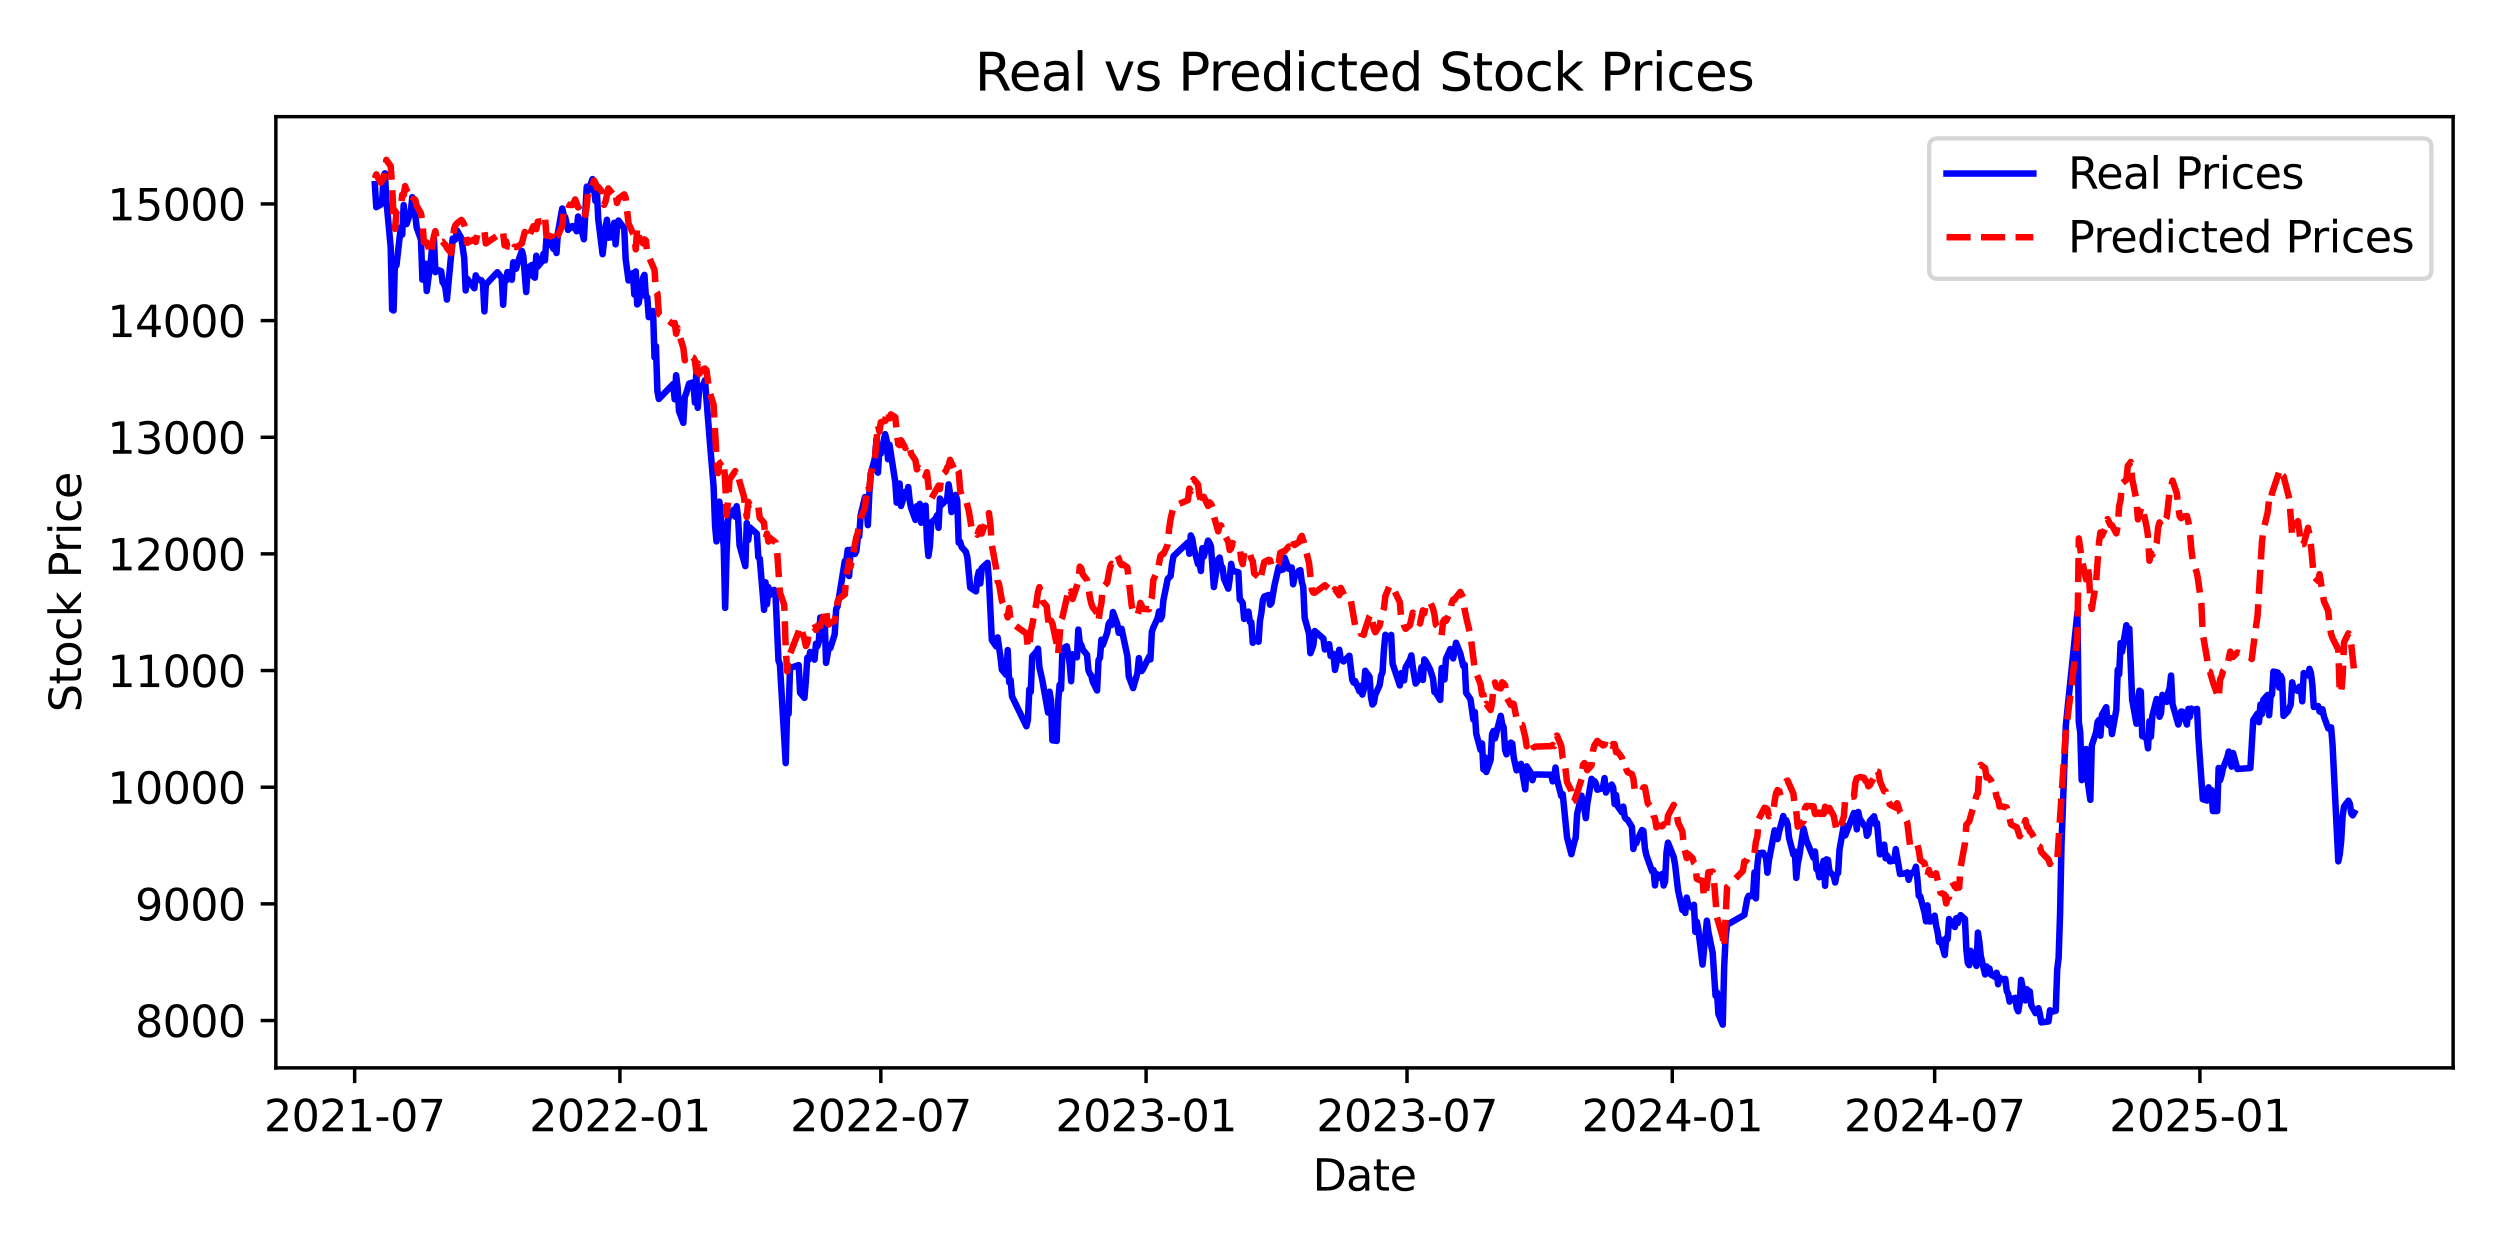 <?xml version="1.0" encoding="utf-8" standalone="no"?>
<!DOCTYPE svg PUBLIC "-//W3C//DTD SVG 1.1//EN"
  "http://www.w3.org/Graphics/SVG/1.1/DTD/svg11.dtd">
<svg xmlns:xlink="http://www.w3.org/1999/xlink" width="576pt" height="288pt" viewBox="0 0 576 288" xmlns="http://www.w3.org/2000/svg" version="1.1">
 <defs>
  <style type="text/css">*{stroke-linejoin: round; stroke-linecap: butt}</style>
 </defs>
 <g id="figure_1">
  <g id="patch_1">
   <path d="M 0 288 
L 576 288 
L 576 0 
L 0 0 
z
" style="fill: #ffffff"/>
  </g>
  <g id="axes_1">
   <g id="patch_2">
    <path d="M 63.56 246.04 
L 565.2 246.04 
L 565.2 26.88 
L 63.56 26.88 
z
" style="fill: #ffffff"/>
   </g>
   <g id="matplotlib.axis_1">
    <g id="xtick_1">
     <g id="line2d_1">
      <defs>
       <path id="m61e8d78979" d="M 0 0 
L 0 3.5 
" style="stroke: #000000; stroke-width: 0.8"/>
      </defs>
      <g>
       <use xlink:href="#m61e8d78979" x="81.712" y="246.04" style="stroke: #000000; stroke-width: 0.8"/>
      </g>
     </g>
     <g id="text_1">
      <!-- 2021-07 -->
      <g transform="translate(60.82 260.638) scale(0.1 -0.1)">
       <defs>
        <path id="DejaVuSans-32" d="M 1228 531 
L 3431 531 
L 3431 0 
L 469 0 
L 469 531 
Q 828 903 1448 1529 
Q 2069 2156 2228 2338 
Q 2531 2678 2651 2914 
Q 2772 3150 2772 3378 
Q 2772 3750 2511 3984 
Q 2250 4219 1831 4219 
Q 1534 4219 1204 4116 
Q 875 4013 500 3803 
L 500 4441 
Q 881 4594 1212 4672 
Q 1544 4750 1819 4750 
Q 2544 4750 2975 4387 
Q 3406 4025 3406 3419 
Q 3406 3131 3298 2873 
Q 3191 2616 2906 2266 
Q 2828 2175 2409 1742 
Q 1991 1309 1228 531 
z
" transform="scale(0.016)"/>
        <path id="DejaVuSans-30" d="M 2034 4250 
Q 1547 4250 1301 3770 
Q 1056 3291 1056 2328 
Q 1056 1369 1301 889 
Q 1547 409 2034 409 
Q 2525 409 2770 889 
Q 3016 1369 3016 2328 
Q 3016 3291 2770 3770 
Q 2525 4250 2034 4250 
z
M 2034 4750 
Q 2819 4750 3233 4129 
Q 3647 3509 3647 2328 
Q 3647 1150 3233 529 
Q 2819 -91 2034 -91 
Q 1250 -91 836 529 
Q 422 1150 422 2328 
Q 422 3509 836 4129 
Q 1250 4750 2034 4750 
z
" transform="scale(0.016)"/>
        <path id="DejaVuSans-31" d="M 794 531 
L 1825 531 
L 1825 4091 
L 703 3866 
L 703 4441 
L 1819 4666 
L 2450 4666 
L 2450 531 
L 3481 531 
L 3481 0 
L 794 0 
L 794 531 
z
" transform="scale(0.016)"/>
        <path id="DejaVuSans-2d" d="M 313 2009 
L 1997 2009 
L 1997 1497 
L 313 1497 
L 313 2009 
z
" transform="scale(0.016)"/>
        <path id="DejaVuSans-37" d="M 525 4666 
L 3525 4666 
L 3525 4397 
L 1831 0 
L 1172 0 
L 2766 4134 
L 525 4134 
L 525 4666 
z
" transform="scale(0.016)"/>
       </defs>
       <use xlink:href="#DejaVuSans-32"/>
       <use xlink:href="#DejaVuSans-30" transform="translate(63.623 0)"/>
       <use xlink:href="#DejaVuSans-32" transform="translate(127.246 0)"/>
       <use xlink:href="#DejaVuSans-31" transform="translate(190.869 0)"/>
       <use xlink:href="#DejaVuSans-2d" transform="translate(254.492 0)"/>
       <use xlink:href="#DejaVuSans-30" transform="translate(290.576 0)"/>
       <use xlink:href="#DejaVuSans-37" transform="translate(354.199 0)"/>
      </g>
     </g>
    </g>
    <g id="xtick_2">
     <g id="line2d_2">
      <g>
       <use xlink:href="#m61e8d78979" x="142.827" y="246.04" style="stroke: #000000; stroke-width: 0.8"/>
      </g>
     </g>
     <g id="text_2">
      <!-- 2022-01 -->
      <g transform="translate(121.935 260.638) scale(0.1 -0.1)">
       <use xlink:href="#DejaVuSans-32"/>
       <use xlink:href="#DejaVuSans-30" transform="translate(63.623 0)"/>
       <use xlink:href="#DejaVuSans-32" transform="translate(127.246 0)"/>
       <use xlink:href="#DejaVuSans-32" transform="translate(190.869 0)"/>
       <use xlink:href="#DejaVuSans-2d" transform="translate(254.492 0)"/>
       <use xlink:href="#DejaVuSans-30" transform="translate(290.576 0)"/>
       <use xlink:href="#DejaVuSans-31" transform="translate(354.199 0)"/>
      </g>
     </g>
    </g>
    <g id="xtick_3">
     <g id="line2d_3">
      <g>
       <use xlink:href="#m61e8d78979" x="202.945" y="246.04" style="stroke: #000000; stroke-width: 0.8"/>
      </g>
     </g>
     <g id="text_3">
      <!-- 2022-07 -->
      <g transform="translate(182.054 260.638) scale(0.1 -0.1)">
       <use xlink:href="#DejaVuSans-32"/>
       <use xlink:href="#DejaVuSans-30" transform="translate(63.623 0)"/>
       <use xlink:href="#DejaVuSans-32" transform="translate(127.246 0)"/>
       <use xlink:href="#DejaVuSans-32" transform="translate(190.869 0)"/>
       <use xlink:href="#DejaVuSans-2d" transform="translate(254.492 0)"/>
       <use xlink:href="#DejaVuSans-30" transform="translate(290.576 0)"/>
       <use xlink:href="#DejaVuSans-37" transform="translate(354.199 0)"/>
      </g>
     </g>
    </g>
    <g id="xtick_4">
     <g id="line2d_4">
      <g>
       <use xlink:href="#m61e8d78979" x="264.06" y="246.04" style="stroke: #000000; stroke-width: 0.8"/>
      </g>
     </g>
     <g id="text_4">
      <!-- 2023-01 -->
      <g transform="translate(243.168 260.638) scale(0.1 -0.1)">
       <defs>
        <path id="DejaVuSans-33" d="M 2597 2516 
Q 3050 2419 3304 2112 
Q 3559 1806 3559 1356 
Q 3559 666 3084 287 
Q 2609 -91 1734 -91 
Q 1441 -91 1130 -33 
Q 819 25 488 141 
L 488 750 
Q 750 597 1062 519 
Q 1375 441 1716 441 
Q 2309 441 2620 675 
Q 2931 909 2931 1356 
Q 2931 1769 2642 2001 
Q 2353 2234 1838 2234 
L 1294 2234 
L 1294 2753 
L 1863 2753 
Q 2328 2753 2575 2939 
Q 2822 3125 2822 3475 
Q 2822 3834 2567 4026 
Q 2313 4219 1838 4219 
Q 1578 4219 1281 4162 
Q 984 4106 628 3988 
L 628 4550 
Q 988 4650 1302 4700 
Q 1616 4750 1894 4750 
Q 2613 4750 3031 4423 
Q 3450 4097 3450 3541 
Q 3450 3153 3228 2886 
Q 3006 2619 2597 2516 
z
" transform="scale(0.016)"/>
       </defs>
       <use xlink:href="#DejaVuSans-32"/>
       <use xlink:href="#DejaVuSans-30" transform="translate(63.623 0)"/>
       <use xlink:href="#DejaVuSans-32" transform="translate(127.246 0)"/>
       <use xlink:href="#DejaVuSans-33" transform="translate(190.869 0)"/>
       <use xlink:href="#DejaVuSans-2d" transform="translate(254.492 0)"/>
       <use xlink:href="#DejaVuSans-30" transform="translate(290.576 0)"/>
       <use xlink:href="#DejaVuSans-31" transform="translate(354.199 0)"/>
      </g>
     </g>
    </g>
    <g id="xtick_5">
     <g id="line2d_5">
      <g>
       <use xlink:href="#m61e8d78979" x="324.178" y="246.04" style="stroke: #000000; stroke-width: 0.8"/>
      </g>
     </g>
     <g id="text_5">
      <!-- 2023-07 -->
      <g transform="translate(303.287 260.638) scale(0.1 -0.1)">
       <use xlink:href="#DejaVuSans-32"/>
       <use xlink:href="#DejaVuSans-30" transform="translate(63.623 0)"/>
       <use xlink:href="#DejaVuSans-32" transform="translate(127.246 0)"/>
       <use xlink:href="#DejaVuSans-33" transform="translate(190.869 0)"/>
       <use xlink:href="#DejaVuSans-2d" transform="translate(254.492 0)"/>
       <use xlink:href="#DejaVuSans-30" transform="translate(290.576 0)"/>
       <use xlink:href="#DejaVuSans-37" transform="translate(354.199 0)"/>
      </g>
     </g>
    </g>
    <g id="xtick_6">
     <g id="line2d_6">
      <g>
       <use xlink:href="#m61e8d78979" x="385.293" y="246.04" style="stroke: #000000; stroke-width: 0.8"/>
      </g>
     </g>
     <g id="text_6">
      <!-- 2024-01 -->
      <g transform="translate(364.402 260.638) scale(0.1 -0.1)">
       <defs>
        <path id="DejaVuSans-34" d="M 2419 4116 
L 825 1625 
L 2419 1625 
L 2419 4116 
z
M 2253 4666 
L 3047 4666 
L 3047 1625 
L 3713 1625 
L 3713 1100 
L 3047 1100 
L 3047 0 
L 2419 0 
L 2419 1100 
L 313 1100 
L 313 1709 
L 2253 4666 
z
" transform="scale(0.016)"/>
       </defs>
       <use xlink:href="#DejaVuSans-32"/>
       <use xlink:href="#DejaVuSans-30" transform="translate(63.623 0)"/>
       <use xlink:href="#DejaVuSans-32" transform="translate(127.246 0)"/>
       <use xlink:href="#DejaVuSans-34" transform="translate(190.869 0)"/>
       <use xlink:href="#DejaVuSans-2d" transform="translate(254.492 0)"/>
       <use xlink:href="#DejaVuSans-30" transform="translate(290.576 0)"/>
       <use xlink:href="#DejaVuSans-31" transform="translate(354.199 0)"/>
      </g>
     </g>
    </g>
    <g id="xtick_7">
     <g id="line2d_7">
      <g>
       <use xlink:href="#m61e8d78979" x="445.744" y="246.04" style="stroke: #000000; stroke-width: 0.8"/>
      </g>
     </g>
     <g id="text_7">
      <!-- 2024-07 -->
      <g transform="translate(424.852 260.638) scale(0.1 -0.1)">
       <use xlink:href="#DejaVuSans-32"/>
       <use xlink:href="#DejaVuSans-30" transform="translate(63.623 0)"/>
       <use xlink:href="#DejaVuSans-32" transform="translate(127.246 0)"/>
       <use xlink:href="#DejaVuSans-34" transform="translate(190.869 0)"/>
       <use xlink:href="#DejaVuSans-2d" transform="translate(254.492 0)"/>
       <use xlink:href="#DejaVuSans-30" transform="translate(290.576 0)"/>
       <use xlink:href="#DejaVuSans-37" transform="translate(354.199 0)"/>
      </g>
     </g>
    </g>
    <g id="xtick_8">
     <g id="line2d_8">
      <g>
       <use xlink:href="#m61e8d78979" x="506.859" y="246.04" style="stroke: #000000; stroke-width: 0.8"/>
      </g>
     </g>
     <g id="text_8">
      <!-- 2025-01 -->
      <g transform="translate(485.967 260.638) scale(0.1 -0.1)">
       <defs>
        <path id="DejaVuSans-35" d="M 691 4666 
L 3169 4666 
L 3169 4134 
L 1269 4134 
L 1269 2991 
Q 1406 3038 1543 3061 
Q 1681 3084 1819 3084 
Q 2600 3084 3056 2656 
Q 3513 2228 3513 1497 
Q 3513 744 3044 326 
Q 2575 -91 1722 -91 
Q 1428 -91 1123 -41 
Q 819 9 494 109 
L 494 744 
Q 775 591 1075 516 
Q 1375 441 1709 441 
Q 2250 441 2565 725 
Q 2881 1009 2881 1497 
Q 2881 1984 2565 2268 
Q 2250 2553 1709 2553 
Q 1456 2553 1204 2497 
Q 953 2441 691 2322 
L 691 4666 
z
" transform="scale(0.016)"/>
       </defs>
       <use xlink:href="#DejaVuSans-32"/>
       <use xlink:href="#DejaVuSans-30" transform="translate(63.623 0)"/>
       <use xlink:href="#DejaVuSans-32" transform="translate(127.246 0)"/>
       <use xlink:href="#DejaVuSans-35" transform="translate(190.869 0)"/>
       <use xlink:href="#DejaVuSans-2d" transform="translate(254.492 0)"/>
       <use xlink:href="#DejaVuSans-30" transform="translate(290.576 0)"/>
       <use xlink:href="#DejaVuSans-31" transform="translate(354.199 0)"/>
      </g>
     </g>
    </g>
    <g id="text_9">
     <!-- Date -->
     <g transform="translate(302.429 274.317) scale(0.1 -0.1)">
      <defs>
       <path id="DejaVuSans-44" d="M 1259 4147 
L 1259 519 
L 2022 519 
Q 2988 519 3436 956 
Q 3884 1394 3884 2338 
Q 3884 3275 3436 3711 
Q 2988 4147 2022 4147 
L 1259 4147 
z
M 628 4666 
L 1925 4666 
Q 3281 4666 3915 4102 
Q 4550 3538 4550 2338 
Q 4550 1131 3912 565 
Q 3275 0 1925 0 
L 628 0 
L 628 4666 
z
" transform="scale(0.016)"/>
       <path id="DejaVuSans-61" d="M 2194 1759 
Q 1497 1759 1228 1600 
Q 959 1441 959 1056 
Q 959 750 1161 570 
Q 1363 391 1709 391 
Q 2188 391 2477 730 
Q 2766 1069 2766 1631 
L 2766 1759 
L 2194 1759 
z
M 3341 1997 
L 3341 0 
L 2766 0 
L 2766 531 
Q 2569 213 2275 61 
Q 1981 -91 1556 -91 
Q 1019 -91 701 211 
Q 384 513 384 1019 
Q 384 1609 779 1909 
Q 1175 2209 1959 2209 
L 2766 2209 
L 2766 2266 
Q 2766 2663 2505 2880 
Q 2244 3097 1772 3097 
Q 1472 3097 1187 3025 
Q 903 2953 641 2809 
L 641 3341 
Q 956 3463 1253 3523 
Q 1550 3584 1831 3584 
Q 2591 3584 2966 3190 
Q 3341 2797 3341 1997 
z
" transform="scale(0.016)"/>
       <path id="DejaVuSans-74" d="M 1172 4494 
L 1172 3500 
L 2356 3500 
L 2356 3053 
L 1172 3053 
L 1172 1153 
Q 1172 725 1289 603 
Q 1406 481 1766 481 
L 2356 481 
L 2356 0 
L 1766 0 
Q 1100 0 847 248 
Q 594 497 594 1153 
L 594 3053 
L 172 3053 
L 172 3500 
L 594 3500 
L 594 4494 
L 1172 4494 
z
" transform="scale(0.016)"/>
       <path id="DejaVuSans-65" d="M 3597 1894 
L 3597 1613 
L 953 1613 
Q 991 1019 1311 708 
Q 1631 397 2203 397 
Q 2534 397 2845 478 
Q 3156 559 3463 722 
L 3463 178 
Q 3153 47 2828 -22 
Q 2503 -91 2169 -91 
Q 1331 -91 842 396 
Q 353 884 353 1716 
Q 353 2575 817 3079 
Q 1281 3584 2069 3584 
Q 2775 3584 3186 3129 
Q 3597 2675 3597 1894 
z
M 3022 2063 
Q 3016 2534 2758 2815 
Q 2500 3097 2075 3097 
Q 1594 3097 1305 2825 
Q 1016 2553 972 2059 
L 3022 2063 
z
" transform="scale(0.016)"/>
      </defs>
      <use xlink:href="#DejaVuSans-44"/>
      <use xlink:href="#DejaVuSans-61" transform="translate(77.002 0)"/>
      <use xlink:href="#DejaVuSans-74" transform="translate(138.281 0)"/>
      <use xlink:href="#DejaVuSans-65" transform="translate(177.49 0)"/>
     </g>
    </g>
   </g>
   <g id="matplotlib.axis_2">
    <g id="ytick_1">
     <g id="line2d_9">
      <defs>
       <path id="mdbf7eed172" d="M 0 0 
L -3.5 0 
" style="stroke: #000000; stroke-width: 0.8"/>
      </defs>
      <g>
       <use xlink:href="#mdbf7eed172" x="63.56" y="235.13" style="stroke: #000000; stroke-width: 0.8"/>
      </g>
     </g>
     <g id="text_10">
      <!-- 8000 -->
      <g transform="translate(31.11 238.929) scale(0.1 -0.1)">
       <defs>
        <path id="DejaVuSans-38" d="M 2034 2216 
Q 1584 2216 1326 1975 
Q 1069 1734 1069 1313 
Q 1069 891 1326 650 
Q 1584 409 2034 409 
Q 2484 409 2743 651 
Q 3003 894 3003 1313 
Q 3003 1734 2745 1975 
Q 2488 2216 2034 2216 
z
M 1403 2484 
Q 997 2584 770 2862 
Q 544 3141 544 3541 
Q 544 4100 942 4425 
Q 1341 4750 2034 4750 
Q 2731 4750 3128 4425 
Q 3525 4100 3525 3541 
Q 3525 3141 3298 2862 
Q 3072 2584 2669 2484 
Q 3125 2378 3379 2068 
Q 3634 1759 3634 1313 
Q 3634 634 3220 271 
Q 2806 -91 2034 -91 
Q 1263 -91 848 271 
Q 434 634 434 1313 
Q 434 1759 690 2068 
Q 947 2378 1403 2484 
z
M 1172 3481 
Q 1172 3119 1398 2916 
Q 1625 2713 2034 2713 
Q 2441 2713 2670 2916 
Q 2900 3119 2900 3481 
Q 2900 3844 2670 4047 
Q 2441 4250 2034 4250 
Q 1625 4250 1398 4047 
Q 1172 3844 1172 3481 
z
" transform="scale(0.016)"/>
       </defs>
       <use xlink:href="#DejaVuSans-38"/>
       <use xlink:href="#DejaVuSans-30" transform="translate(63.623 0)"/>
       <use xlink:href="#DejaVuSans-30" transform="translate(127.246 0)"/>
       <use xlink:href="#DejaVuSans-30" transform="translate(190.869 0)"/>
      </g>
     </g>
    </g>
    <g id="ytick_2">
     <g id="line2d_10">
      <g>
       <use xlink:href="#mdbf7eed172" x="63.56" y="208.251" style="stroke: #000000; stroke-width: 0.8"/>
      </g>
     </g>
     <g id="text_11">
      <!-- 9000 -->
      <g transform="translate(31.11 212.051) scale(0.1 -0.1)">
       <defs>
        <path id="DejaVuSans-39" d="M 703 97 
L 703 672 
Q 941 559 1184 500 
Q 1428 441 1663 441 
Q 2288 441 2617 861 
Q 2947 1281 2994 2138 
Q 2813 1869 2534 1725 
Q 2256 1581 1919 1581 
Q 1219 1581 811 2004 
Q 403 2428 403 3163 
Q 403 3881 828 4315 
Q 1253 4750 1959 4750 
Q 2769 4750 3195 4129 
Q 3622 3509 3622 2328 
Q 3622 1225 3098 567 
Q 2575 -91 1691 -91 
Q 1453 -91 1209 -44 
Q 966 3 703 97 
z
M 1959 2075 
Q 2384 2075 2632 2365 
Q 2881 2656 2881 3163 
Q 2881 3666 2632 3958 
Q 2384 4250 1959 4250 
Q 1534 4250 1286 3958 
Q 1038 3666 1038 3163 
Q 1038 2656 1286 2365 
Q 1534 2075 1959 2075 
z
" transform="scale(0.016)"/>
       </defs>
       <use xlink:href="#DejaVuSans-39"/>
       <use xlink:href="#DejaVuSans-30" transform="translate(63.623 0)"/>
       <use xlink:href="#DejaVuSans-30" transform="translate(127.246 0)"/>
       <use xlink:href="#DejaVuSans-30" transform="translate(190.869 0)"/>
      </g>
     </g>
    </g>
    <g id="ytick_3">
     <g id="line2d_11">
      <g>
       <use xlink:href="#mdbf7eed172" x="63.56" y="181.373" style="stroke: #000000; stroke-width: 0.8"/>
      </g>
     </g>
     <g id="text_12">
      <!-- 10000 -->
      <g transform="translate(24.747 185.172) scale(0.1 -0.1)">
       <use xlink:href="#DejaVuSans-31"/>
       <use xlink:href="#DejaVuSans-30" transform="translate(63.623 0)"/>
       <use xlink:href="#DejaVuSans-30" transform="translate(127.246 0)"/>
       <use xlink:href="#DejaVuSans-30" transform="translate(190.869 0)"/>
       <use xlink:href="#DejaVuSans-30" transform="translate(254.492 0)"/>
      </g>
     </g>
    </g>
    <g id="ytick_4">
     <g id="line2d_12">
      <g>
       <use xlink:href="#mdbf7eed172" x="63.56" y="154.495" style="stroke: #000000; stroke-width: 0.8"/>
      </g>
     </g>
     <g id="text_13">
      <!-- 11000 -->
      <g transform="translate(24.747 158.294) scale(0.1 -0.1)">
       <use xlink:href="#DejaVuSans-31"/>
       <use xlink:href="#DejaVuSans-31" transform="translate(63.623 0)"/>
       <use xlink:href="#DejaVuSans-30" transform="translate(127.246 0)"/>
       <use xlink:href="#DejaVuSans-30" transform="translate(190.869 0)"/>
       <use xlink:href="#DejaVuSans-30" transform="translate(254.492 0)"/>
      </g>
     </g>
    </g>
    <g id="ytick_5">
     <g id="line2d_13">
      <g>
       <use xlink:href="#mdbf7eed172" x="63.56" y="127.617" style="stroke: #000000; stroke-width: 0.8"/>
      </g>
     </g>
     <g id="text_14">
      <!-- 12000 -->
      <g transform="translate(24.747 131.416) scale(0.1 -0.1)">
       <use xlink:href="#DejaVuSans-31"/>
       <use xlink:href="#DejaVuSans-32" transform="translate(63.623 0)"/>
       <use xlink:href="#DejaVuSans-30" transform="translate(127.246 0)"/>
       <use xlink:href="#DejaVuSans-30" transform="translate(190.869 0)"/>
       <use xlink:href="#DejaVuSans-30" transform="translate(254.492 0)"/>
      </g>
     </g>
    </g>
    <g id="ytick_6">
     <g id="line2d_14">
      <g>
       <use xlink:href="#mdbf7eed172" x="63.56" y="100.739" style="stroke: #000000; stroke-width: 0.8"/>
      </g>
     </g>
     <g id="text_15">
      <!-- 13000 -->
      <g transform="translate(24.747 104.538) scale(0.1 -0.1)">
       <use xlink:href="#DejaVuSans-31"/>
       <use xlink:href="#DejaVuSans-33" transform="translate(63.623 0)"/>
       <use xlink:href="#DejaVuSans-30" transform="translate(127.246 0)"/>
       <use xlink:href="#DejaVuSans-30" transform="translate(190.869 0)"/>
       <use xlink:href="#DejaVuSans-30" transform="translate(254.492 0)"/>
      </g>
     </g>
    </g>
    <g id="ytick_7">
     <g id="line2d_15">
      <g>
       <use xlink:href="#mdbf7eed172" x="63.56" y="73.86" style="stroke: #000000; stroke-width: 0.8"/>
      </g>
     </g>
     <g id="text_16">
      <!-- 14000 -->
      <g transform="translate(24.747 77.66) scale(0.1 -0.1)">
       <use xlink:href="#DejaVuSans-31"/>
       <use xlink:href="#DejaVuSans-34" transform="translate(63.623 0)"/>
       <use xlink:href="#DejaVuSans-30" transform="translate(127.246 0)"/>
       <use xlink:href="#DejaVuSans-30" transform="translate(190.869 0)"/>
       <use xlink:href="#DejaVuSans-30" transform="translate(254.492 0)"/>
      </g>
     </g>
    </g>
    <g id="ytick_8">
     <g id="line2d_16">
      <g>
       <use xlink:href="#mdbf7eed172" x="63.56" y="46.982" style="stroke: #000000; stroke-width: 0.8"/>
      </g>
     </g>
     <g id="text_17">
      <!-- 15000 -->
      <g transform="translate(24.747 50.782) scale(0.1 -0.1)">
       <use xlink:href="#DejaVuSans-31"/>
       <use xlink:href="#DejaVuSans-35" transform="translate(63.623 0)"/>
       <use xlink:href="#DejaVuSans-30" transform="translate(127.246 0)"/>
       <use xlink:href="#DejaVuSans-30" transform="translate(190.869 0)"/>
       <use xlink:href="#DejaVuSans-30" transform="translate(254.492 0)"/>
      </g>
     </g>
    </g>
    <g id="text_18">
     <!-- Stock Price -->
     <g transform="translate(18.668 164.085) rotate(-90) scale(0.1 -0.1)">
      <defs>
       <path id="DejaVuSans-53" d="M 3425 4513 
L 3425 3897 
Q 3066 4069 2747 4153 
Q 2428 4238 2131 4238 
Q 1616 4238 1336 4038 
Q 1056 3838 1056 3469 
Q 1056 3159 1242 3001 
Q 1428 2844 1947 2747 
L 2328 2669 
Q 3034 2534 3370 2195 
Q 3706 1856 3706 1288 
Q 3706 609 3251 259 
Q 2797 -91 1919 -91 
Q 1588 -91 1214 -16 
Q 841 59 441 206 
L 441 856 
Q 825 641 1194 531 
Q 1563 422 1919 422 
Q 2459 422 2753 634 
Q 3047 847 3047 1241 
Q 3047 1584 2836 1778 
Q 2625 1972 2144 2069 
L 1759 2144 
Q 1053 2284 737 2584 
Q 422 2884 422 3419 
Q 422 4038 858 4394 
Q 1294 4750 2059 4750 
Q 2388 4750 2728 4690 
Q 3069 4631 3425 4513 
z
" transform="scale(0.016)"/>
       <path id="DejaVuSans-6f" d="M 1959 3097 
Q 1497 3097 1228 2736 
Q 959 2375 959 1747 
Q 959 1119 1226 758 
Q 1494 397 1959 397 
Q 2419 397 2687 759 
Q 2956 1122 2956 1747 
Q 2956 2369 2687 2733 
Q 2419 3097 1959 3097 
z
M 1959 3584 
Q 2709 3584 3137 3096 
Q 3566 2609 3566 1747 
Q 3566 888 3137 398 
Q 2709 -91 1959 -91 
Q 1206 -91 779 398 
Q 353 888 353 1747 
Q 353 2609 779 3096 
Q 1206 3584 1959 3584 
z
" transform="scale(0.016)"/>
       <path id="DejaVuSans-63" d="M 3122 3366 
L 3122 2828 
Q 2878 2963 2633 3030 
Q 2388 3097 2138 3097 
Q 1578 3097 1268 2742 
Q 959 2388 959 1747 
Q 959 1106 1268 751 
Q 1578 397 2138 397 
Q 2388 397 2633 464 
Q 2878 531 3122 666 
L 3122 134 
Q 2881 22 2623 -34 
Q 2366 -91 2075 -91 
Q 1284 -91 818 406 
Q 353 903 353 1747 
Q 353 2603 823 3093 
Q 1294 3584 2113 3584 
Q 2378 3584 2631 3529 
Q 2884 3475 3122 3366 
z
" transform="scale(0.016)"/>
       <path id="DejaVuSans-6b" d="M 581 4863 
L 1159 4863 
L 1159 1991 
L 2875 3500 
L 3609 3500 
L 1753 1863 
L 3688 0 
L 2938 0 
L 1159 1709 
L 1159 0 
L 581 0 
L 581 4863 
z
" transform="scale(0.016)"/>
       <path id="DejaVuSans-20" transform="scale(0.016)"/>
       <path id="DejaVuSans-50" d="M 1259 4147 
L 1259 2394 
L 2053 2394 
Q 2494 2394 2734 2622 
Q 2975 2850 2975 3272 
Q 2975 3691 2734 3919 
Q 2494 4147 2053 4147 
L 1259 4147 
z
M 628 4666 
L 2053 4666 
Q 2838 4666 3239 4311 
Q 3641 3956 3641 3272 
Q 3641 2581 3239 2228 
Q 2838 1875 2053 1875 
L 1259 1875 
L 1259 0 
L 628 0 
L 628 4666 
z
" transform="scale(0.016)"/>
       <path id="DejaVuSans-72" d="M 2631 2963 
Q 2534 3019 2420 3045 
Q 2306 3072 2169 3072 
Q 1681 3072 1420 2755 
Q 1159 2438 1159 1844 
L 1159 0 
L 581 0 
L 581 3500 
L 1159 3500 
L 1159 2956 
Q 1341 3275 1631 3429 
Q 1922 3584 2338 3584 
Q 2397 3584 2469 3576 
Q 2541 3569 2628 3553 
L 2631 2963 
z
" transform="scale(0.016)"/>
       <path id="DejaVuSans-69" d="M 603 3500 
L 1178 3500 
L 1178 0 
L 603 0 
L 603 3500 
z
M 603 4863 
L 1178 4863 
L 1178 4134 
L 603 4134 
L 603 4863 
z
" transform="scale(0.016)"/>
      </defs>
      <use xlink:href="#DejaVuSans-53"/>
      <use xlink:href="#DejaVuSans-74" transform="translate(63.477 0)"/>
      <use xlink:href="#DejaVuSans-6f" transform="translate(102.686 0)"/>
      <use xlink:href="#DejaVuSans-63" transform="translate(163.867 0)"/>
      <use xlink:href="#DejaVuSans-6b" transform="translate(218.848 0)"/>
      <use xlink:href="#DejaVuSans-20" transform="translate(276.758 0)"/>
      <use xlink:href="#DejaVuSans-50" transform="translate(308.545 0)"/>
      <use xlink:href="#DejaVuSans-72" transform="translate(367.098 0)"/>
      <use xlink:href="#DejaVuSans-69" transform="translate(408.211 0)"/>
      <use xlink:href="#DejaVuSans-63" transform="translate(435.994 0)"/>
      <use xlink:href="#DejaVuSans-65" transform="translate(490.975 0)"/>
     </g>
    </g>
   </g>
   <g id="line2d_17">
    <path d="M 86.362 42.431 
L 86.694 47.729 
L 87.69 47.173 
L 88.023 46.677 
L 88.355 41.268 
L 88.687 39.935 
L 89.019 46.214 
L 90.015 56.904 
L 90.348 71.344 
L 90.68 71.538 
L 91.012 60.01 
L 91.344 61.141 
L 92.34 52.407 
L 92.673 54.053 
L 93.005 47.248 
L 93.337 50.417 
L 93.669 51.621 
L 94.665 48.556 
L 94.998 45.434 
L 95.33 46.413 
L 95.994 52.384 
L 96.99 55.214 
L 97.323 64.436 
L 97.655 61.655 
L 97.987 60.761 
L 98.319 67.046 
L 99.316 59.457 
L 99.648 56.025 
L 99.98 55.113 
L 100.312 62.694 
L 100.644 62.117 
L 101.641 62.481 
L 101.973 65.034 
L 102.305 65.418 
L 102.637 66.406 
L 102.969 69.026 
L 104.298 54.968 
L 104.63 55.366 
L 104.962 55.085 
L 105.294 53.114 
L 106.291 54.889 
L 106.955 59.445 
L 107.287 66.922 
L 107.619 64.202 
L 109.28 66.413 
L 109.612 63.449 
L 109.944 64.242 
L 110.941 64.607 
L 111.273 65.426 
L 111.605 71.737 
L 111.937 65.555 
L 114.594 62.729 
L 115.591 63.98 
L 115.923 70.222 
L 116.255 64.37 
L 116.587 64.685 
L 116.919 62.679 
L 117.916 64.453 
L 118.248 60.428 
L 118.58 61.705 
L 118.912 61.903 
L 119.244 60.614 
L 120.241 57.822 
L 120.573 59.002 
L 121.237 67.28 
L 121.569 61.728 
L 122.566 61.052 
L 122.898 63.72 
L 123.23 63.975 
L 123.562 58.936 
L 123.894 61.426 
L 124.891 60.183 
L 125.223 58.488 
L 125.555 59.995 
L 125.887 55.053 
L 126.219 54.901 
L 127.548 57.358 
L 127.88 54.745 
L 128.212 58.293 
L 128.544 53.635 
L 129.541 48.04 
L 129.873 49.532 
L 130.205 50.003 
L 130.869 52.972 
L 131.866 52.084 
L 132.198 52.473 
L 132.53 52.512 
L 132.862 53.284 
L 133.194 49.884 
L 134.523 55.122 
L 135.187 43.008 
L 135.519 43.984 
L 136.516 41.271 
L 136.848 43.306 
L 137.18 46.278 
L 137.512 43.95 
L 137.844 50.542 
L 138.841 58.562 
L 139.505 52.591 
L 139.837 50.64 
L 140.169 54.768 
L 141.166 54.625 
L 141.498 51.34 
L 141.83 56.287 
L 142.162 52.459 
L 142.494 50.816 
L 143.823 52.592 
L 144.155 59.729 
L 144.82 64.624 
L 145.816 62.922 
L 146.148 67.857 
L 146.48 62.539 
L 146.812 70.142 
L 147.145 69.813 
L 148.141 64.088 
L 148.473 63.341 
L 148.805 68.292 
L 149.137 68.531 
L 149.47 73.066 
L 150.466 71.662 
L 150.798 82.357 
L 151.13 79.766 
L 151.462 90.019 
L 151.795 91.921 
L 155.116 88.465 
L 155.448 91.992 
L 155.78 86.458 
L 156.112 89.125 
L 156.445 94.708 
L 157.441 97.427 
L 157.773 91.449 
L 158.105 90.623 
L 158.77 88.383 
L 159.766 88.075 
L 160.098 92.753 
L 160.43 85.956 
L 160.763 93.959 
L 161.095 89.64 
L 162.091 88.489 
L 162.423 87.605 
L 163.42 100.189 
L 164.416 112.204 
L 164.748 121.045 
L 165.08 124.736 
L 165.413 117.646 
L 165.745 115.592 
L 166.741 125.907 
L 167.073 140.055 
L 167.405 127.591 
L 167.738 119.823 
L 168.07 118.783 
L 169.066 117.413 
L 169.398 119.049 
L 169.73 116.633 
L 170.063 119.406 
L 170.395 125.662 
L 171.723 130.437 
L 172.055 120.526 
L 172.388 124.439 
L 172.72 121.491 
L 174.38 122.969 
L 174.713 128.369 
L 175.045 128.712 
L 176.041 140.513 
L 176.373 134.165 
L 176.706 139.224 
L 177.038 135.287 
L 177.37 137.063 
L 178.366 135.91 
L 178.698 137.473 
L 179.363 152.23 
L 179.695 153.105 
L 181.023 175.819 
L 181.356 163.824 
L 181.688 164.469 
L 182.02 153.919 
L 184.013 153.248 
L 184.345 159.605 
L 185.341 160.795 
L 185.673 156.84 
L 186.006 151.552 
L 186.338 151.945 
L 186.67 150.2 
L 187.666 151.985 
L 187.998 148.309 
L 188.331 148.902 
L 188.663 147.774 
L 188.995 142.278 
L 189.991 142.455 
L 190.323 152.723 
L 190.988 148.936 
L 191.32 149.292 
L 192.316 146.155 
L 192.649 140.314 
L 192.981 139.678 
L 194.641 129.28 
L 194.974 129.349 
L 195.306 126.723 
L 195.638 132.708 
L 195.97 126.672 
L 196.966 127.635 
L 197.299 126.977 
L 197.631 123.914 
L 197.963 123.559 
L 198.295 118.716 
L 199.291 114.524 
L 199.624 116.224 
L 199.956 120.99 
L 200.288 113.782 
L 200.62 109.178 
L 201.616 105.427 
L 201.949 101.204 
L 202.281 108.896 
L 202.613 103.529 
L 202.945 104.492 
L 203.941 100.033 
L 204.274 101.461 
L 204.606 105.81 
L 204.938 102.463 
L 206.266 111.027 
L 206.599 115.81 
L 206.931 113.939 
L 207.263 111.415 
L 207.595 116.57 
L 208.592 113.3 
L 208.924 114.318 
L 209.256 112.212 
L 209.588 115.382 
L 209.92 117.026 
L 210.917 119.779 
L 211.249 116.636 
L 211.581 116.874 
L 211.913 116.094 
L 212.245 120.443 
L 213.242 116.493 
L 213.574 124.391 
L 213.906 128.094 
L 214.238 125.864 
L 214.57 120.381 
L 215.567 119.496 
L 215.899 118.718 
L 216.231 121.609 
L 216.563 114.876 
L 216.895 116.344 
L 218.224 114.981 
L 218.556 111.612 
L 218.888 113.712 
L 219.22 117.98 
L 220.217 114.025 
L 220.549 115.383 
L 220.881 125.026 
L 221.213 124.821 
L 221.545 126.012 
L 222.542 127.129 
L 222.874 128.402 
L 223.538 135.347 
L 223.87 135.616 
L 224.867 136.253 
L 225.199 132.998 
L 225.531 131.673 
L 225.863 134.419 
L 226.195 130.902 
L 227.524 129.674 
L 227.856 133.67 
L 228.52 147.466 
L 229.517 148.93 
L 229.849 146.864 
L 230.513 151.419 
L 230.845 154.323 
L 231.842 155.501 
L 232.174 149.788 
L 232.506 157.191 
L 232.838 156.66 
L 233.17 160.446 
L 236.492 167.34 
L 236.824 165.843 
L 237.156 158.836 
L 237.488 159.396 
L 237.82 151.223 
L 238.817 150.134 
L 239.149 149.45 
L 239.481 153.763 
L 240.145 156.673 
L 241.474 164.176 
L 241.806 159.378 
L 242.138 161.211 
L 242.47 170.573 
L 243.467 170.702 
L 243.799 161.638 
L 244.131 157.787 
L 244.463 158.794 
L 244.795 149.457 
L 245.792 148.912 
L 246.124 150.653 
L 246.456 153.009 
L 246.788 156.953 
L 247.12 150.738 
L 248.117 151.445 
L 248.449 145.052 
L 248.781 148.164 
L 249.113 148.543 
L 249.445 149.645 
L 250.442 150.881 
L 250.774 154.416 
L 251.106 155.226 
L 251.438 155.659 
L 251.77 157.068 
L 252.767 159.089 
L 253.099 152.103 
L 253.431 151.579 
L 253.763 147.395 
L 254.096 148.588 
L 255.092 145.804 
L 255.424 143.776 
L 255.756 143.24 
L 256.088 144.018 
L 256.421 141.014 
L 257.417 143.767 
L 257.749 145.795 
L 258.081 145.845 
L 258.413 144.87 
L 259.742 151.143 
L 260.074 155.863 
L 261.071 158.536 
L 262.067 155.06 
L 262.399 151.633 
L 262.731 154.212 
L 263.063 154.592 
L 263.396 154.065 
L 264.724 151.347 
L 265.056 151.932 
L 265.388 145.571 
L 265.721 144.611 
L 266.717 142.396 
L 267.049 140.873 
L 267.381 142.684 
L 267.713 141.977 
L 268.046 138.306 
L 269.042 133.375 
L 269.706 132.706 
L 270.039 129.948 
L 270.371 128.138 
L 273.692 124.989 
L 274.024 127.583 
L 274.356 123.365 
L 274.689 124.09 
L 275.021 126.157 
L 276.017 129.967 
L 276.349 129.582 
L 276.681 131.556 
L 277.014 126.319 
L 277.346 128.239 
L 278.342 124.563 
L 278.674 125.065 
L 279.006 125.886 
L 279.671 135.256 
L 280.667 128.85 
L 280.999 128.461 
L 281.331 130.301 
L 281.664 130.727 
L 281.996 133.33 
L 282.992 135.628 
L 283.324 133.428 
L 283.657 129.92 
L 283.989 131.662 
L 284.321 131.597 
L 285.317 131.84 
L 285.649 138.138 
L 285.982 138.414 
L 286.314 138.906 
L 286.646 142.6 
L 287.642 140.921 
L 287.974 143.298 
L 288.307 143.383 
L 288.639 148.106 
L 288.971 147.022 
L 289.967 147.853 
L 290.299 143.011 
L 290.632 141.138 
L 290.964 138.226 
L 291.296 137.448 
L 292.292 137.08 
L 292.624 139.324 
L 292.957 138.908 
L 293.621 134.971 
L 294.617 130.589 
L 294.949 131.394 
L 295.614 131.21 
L 295.946 128.484 
L 296.942 131.059 
L 297.607 130.748 
L 297.939 134.61 
L 298.271 132.99 
L 299.267 131.501 
L 299.6 131.369 
L 299.932 134.06 
L 300.264 135.216 
L 300.596 142.388 
L 301.592 145.974 
L 301.925 150.49 
L 302.589 148.663 
L 302.921 145.392 
L 304.914 147.134 
L 305.246 149.634 
L 306.242 148.427 
L 306.575 151.135 
L 306.907 150.727 
L 307.239 150.664 
L 307.571 154.343 
L 308.567 149.694 
L 308.9 151.827 
L 309.564 152.391 
L 310.892 151.08 
L 311.557 156.636 
L 311.889 157.275 
L 312.221 156.924 
L 313.217 159.277 
L 313.55 158.001 
L 313.882 160.036 
L 314.214 158.906 
L 314.546 154.547 
L 315.543 155.944 
L 315.875 160.584 
L 316.207 162.321 
L 316.539 161.944 
L 316.871 160.034 
L 317.868 157.889 
L 318.2 155.679 
L 318.532 154.91 
L 318.864 149.578 
L 319.196 146.256 
L 320.193 147.129 
L 320.525 146.288 
L 320.857 152.919 
L 322.518 157.927 
L 322.85 155.084 
L 323.182 156.475 
L 323.514 156.766 
L 323.846 153.78 
L 324.843 152.034 
L 325.175 150.993 
L 325.507 153.708 
L 326.171 157.491 
L 327.168 156.032 
L 327.5 153.724 
L 327.832 156.665 
L 328.164 151.93 
L 328.496 152.336 
L 329.493 154.217 
L 330.157 156.305 
L 330.489 159.433 
L 330.821 159.597 
L 331.818 161.274 
L 332.15 153.923 
L 332.814 156.544 
L 333.146 151.797 
L 334.143 149.552 
L 334.807 151.695 
L 335.471 148.096 
L 336.468 150.597 
L 337.132 153.435 
L 337.464 153.145 
L 337.796 159.632 
L 338.793 161.076 
L 339.457 165.796 
L 339.789 164.05 
L 340.121 169.049 
L 341.118 172.762 
L 341.45 171.301 
L 341.782 177.272 
L 342.114 174.487 
L 342.446 177.866 
L 343.443 175.107 
L 343.775 169.144 
L 344.107 168.405 
L 344.439 170.133 
L 345.768 164.931 
L 346.1 166.84 
L 346.432 167.525 
L 346.764 172.734 
L 347.096 173.797 
L 348.093 171.096 
L 348.425 171.321 
L 348.757 174.496 
L 349.421 177.487 
L 350.418 175.997 
L 351.414 181.866 
L 351.746 176.569 
L 352.743 178.131 
L 353.075 179.757 
L 353.407 178.569 
L 353.739 178.429 
L 357.393 178.498 
L 357.725 180.028 
L 358.057 179.092 
L 358.389 176.845 
L 358.721 179.538 
L 359.718 183.391 
L 360.05 182.98 
L 361.047 192.921 
L 362.043 196.802 
L 362.707 194.051 
L 363.039 193.036 
L 363.372 187.533 
L 364.368 183.309 
L 364.7 185.034 
L 365.032 186.03 
L 365.364 188.502 
L 365.697 185.3 
L 366.693 179.45 
L 367.025 179.855 
L 367.357 179.973 
L 367.689 180.511 
L 368.022 181.95 
L 369.018 181.673 
L 369.35 181.224 
L 369.682 179.278 
L 370.014 182.599 
L 370.347 181.919 
L 371.343 180.763 
L 371.675 181.451 
L 372.007 185.253 
L 372.339 183.174 
L 372.672 185.687 
L 373.668 187.137 
L 374 185.85 
L 374.332 188.244 
L 374.664 188.713 
L 374.997 188.884 
L 375.993 190.5 
L 376.325 195.609 
L 376.657 193.919 
L 376.99 194.277 
L 377.322 193.363 
L 378.318 191.248 
L 378.65 191.446 
L 378.982 195.441 
L 379.315 197.017 
L 380.643 200.742 
L 380.975 200.475 
L 381.307 203.993 
L 381.64 201.341 
L 381.972 202.303 
L 382.968 201.363 
L 383.3 204.025 
L 383.632 203.098 
L 383.965 196.397 
L 384.297 194.149 
L 385.625 197.464 
L 385.957 199.359 
L 386.622 205.122 
L 387.618 209.657 
L 387.95 209.012 
L 388.282 210.327 
L 388.615 206.803 
L 388.947 208.352 
L 389.943 209.221 
L 390.275 208.465 
L 390.607 214.709 
L 390.94 212.364 
L 391.272 213.976 
L 392.268 222.24 
L 393.265 212.116 
L 393.597 214.64 
L 394.593 219.493 
L 395.258 229.409 
L 395.59 228.666 
L 395.922 233.631 
L 396.918 236.078 
L 397.25 222.755 
L 397.583 216.093 
L 397.915 213.073 
L 401.9 210.779 
L 402.565 207.076 
L 402.897 206.386 
L 403.893 206.475 
L 404.225 201.006 
L 404.558 206.985 
L 404.89 199.37 
L 405.222 196.566 
L 406.218 196.472 
L 406.883 197.617 
L 407.215 201.072 
L 407.547 198.332 
L 408.876 191.303 
L 409.208 191.99 
L 409.54 193.323 
L 409.872 191.782 
L 410.868 188.017 
L 411.201 189.526 
L 411.533 188.97 
L 411.865 189.907 
L 412.197 193.05 
L 413.193 196.892 
L 413.526 196.172 
L 413.858 202.272 
L 414.19 199.034 
L 414.522 197.477 
L 415.518 190.859 
L 416.183 193.609 
L 417.843 197.645 
L 418.176 196.184 
L 418.508 200.243 
L 418.84 200.167 
L 419.172 202.117 
L 420.168 198.315 
L 420.501 204.083 
L 420.833 197.99 
L 421.165 198.123 
L 421.497 200.74 
L 422.494 201.824 
L 422.826 203.329 
L 423.158 201.502 
L 423.49 201.143 
L 423.822 195.782 
L 424.819 190.142 
L 425.151 192.471 
L 427.144 187.308 
L 427.476 187.53 
L 427.808 191.081 
L 428.14 187.07 
L 428.472 188.597 
L 429.469 190.154 
L 429.801 190.277 
L 430.133 192.567 
L 430.465 192.014 
L 430.797 189.184 
L 431.794 188.071 
L 432.126 189.93 
L 432.458 189.624 
L 433.122 196.84 
L 434.119 194.604 
L 434.451 197.741 
L 434.783 197.098 
L 435.447 198.458 
L 436.444 198.293 
L 436.776 195.637 
L 437.772 201.379 
L 439.101 201.2 
L 439.433 200.996 
L 439.765 202.708 
L 440.097 201.471 
L 441.094 200.692 
L 441.426 199.692 
L 441.758 202.363 
L 442.09 206.401 
L 442.422 206.509 
L 443.419 210.29 
L 443.751 212.275 
L 444.083 208.593 
L 444.415 212.291 
L 444.747 212.318 
L 445.744 210.962 
L 446.076 213.287 
L 446.408 214.691 
L 446.74 217.018 
L 447.072 216.435 
L 448.069 220.025 
L 448.401 216.155 
L 448.733 216.39 
L 449.065 211.736 
L 450.394 213.584 
L 450.726 211.557 
L 451.058 212.683 
L 451.39 211.495 
L 451.722 210.852 
L 452.719 211.75 
L 453.051 218.826 
L 453.383 221.876 
L 453.715 222.371 
L 454.047 219.079 
L 455.044 221.297 
L 455.376 222.535 
L 455.708 214.861 
L 456.04 217.025 
L 456.372 220.251 
L 457.369 224.511 
L 457.701 222.662 
L 458.033 223.046 
L 458.365 223.136 
L 458.697 224.548 
L 459.694 225.091 
L 460.026 224.131 
L 460.358 226.771 
L 460.69 225.181 
L 461.022 225.726 
L 462.019 225.537 
L 462.351 228.333 
L 462.683 228.954 
L 463.015 230.771 
L 463.347 230.24 
L 464.344 229.898 
L 464.676 232.341 
L 465.008 233.011 
L 465.34 230.979 
L 465.672 225.763 
L 466.669 230.501 
L 467.001 227.925 
L 467.333 229.049 
L 467.665 228.419 
L 467.997 231.615 
L 468.994 233.429 
L 469.326 233.145 
L 469.658 232.297 
L 469.99 233.672 
L 470.323 235.572 
L 471.983 235.338 
L 472.315 232.775 
L 472.648 233.11 
L 473.644 232.889 
L 473.976 223.419 
L 474.308 220.676 
L 474.64 210.492 
L 474.973 194.413 
L 475.969 167.134 
L 478.626 141.188 
L 478.958 166.38 
L 479.29 168.711 
L 479.623 179.741 
L 480.619 172.573 
L 480.951 179.585 
L 481.615 184.283 
L 481.948 171.759 
L 482.944 168.716 
L 483.276 166.335 
L 483.608 165.88 
L 483.94 169.5 
L 484.273 164.713 
L 485.269 162.938 
L 485.601 166.77 
L 485.933 167.105 
L 486.266 165.482 
L 486.598 169.13 
L 487.594 163.55 
L 487.926 154.309 
L 488.258 155.351 
L 488.591 148.154 
L 488.923 150.149 
L 489.919 144.051 
L 490.251 146.043 
L 490.583 144.838 
L 491.248 161.242 
L 492.244 166.751 
L 492.576 161.38 
L 492.908 159.14 
L 493.241 159.336 
L 493.573 169.581 
L 494.569 170.07 
L 494.901 172.417 
L 495.233 166.158 
L 495.566 169.747 
L 495.898 164.931 
L 496.894 161.039 
L 497.226 162.194 
L 497.558 165.139 
L 497.891 164.319 
L 498.223 160.103 
L 499.219 161.708 
L 499.551 159.533 
L 499.884 158.569 
L 500.216 155.647 
L 500.548 162.207 
L 501.876 166.928 
L 502.209 165.669 
L 502.541 163.929 
L 502.873 163.993 
L 503.869 166.929 
L 504.201 163.326 
L 504.534 165.163 
L 504.866 163.258 
L 505.198 163.634 
L 506.194 163.334 
L 506.526 170.229 
L 507.523 184.138 
L 508.519 184.447 
L 508.851 181.407 
L 509.184 182.861 
L 509.516 182.018 
L 509.848 186.858 
L 510.844 186.852 
L 511.176 176.934 
L 511.509 179.757 
L 511.841 178.656 
L 512.173 177.037 
L 513.169 174.482 
L 513.501 173.157 
L 513.834 175.302 
L 514.166 176.638 
L 514.498 173.505 
L 515.494 177.178 
L 518.484 176.959 
L 519.148 165.891 
L 520.144 164.406 
L 520.477 166.385 
L 520.809 162.32 
L 521.141 164.531 
L 521.473 161.229 
L 522.469 160.111 
L 522.802 164.782 
L 523.134 160.606 
L 523.466 160.017 
L 523.798 154.727 
L 524.794 154.951 
L 525.127 158.406 
L 525.459 155.687 
L 525.791 156.443 
L 526.123 164.944 
L 527.119 163.913 
L 527.784 162.304 
L 528.116 157.216 
L 528.448 158.695 
L 529.444 159.18 
L 529.777 158.227 
L 530.109 158.709 
L 530.441 161.586 
L 530.773 155.078 
L 531.77 155.629 
L 532.102 154.099 
L 532.434 155.058 
L 532.766 157.734 
L 533.098 162.893 
L 534.095 162.68 
L 534.427 163.927 
L 534.759 164.069 
L 535.091 163.416 
L 535.423 165.049 
L 536.42 167.818 
L 536.752 167.836 
L 537.084 167.582 
L 537.416 171.543 
L 538.745 198.454 
L 539.077 196.837 
L 539.409 193.74 
L 539.741 187.968 
L 540.073 185.823 
L 541.07 184.483 
L 541.402 185.187 
L 541.734 187.428 
L 542.066 187.85 
L 542.398 187.242 
L 542.398 187.242 
" clip-path="url(#pcdc8c253ab)" style="fill: none; stroke: #0000ff; stroke-width: 1.5; stroke-linecap: square"/>
   </g>
   <g id="line2d_18">
    <path d="M 86.362 41.086 
L 86.694 40.18 
L 87.69 42.065 
L 88.355 41.224 
L 89.019 36.842 
L 90.015 38.281 
L 90.348 43.008 
L 90.68 50.022 
L 91.012 52.74 
L 91.344 48.766 
L 92.34 48.066 
L 92.673 44.834 
L 93.005 44.957 
L 93.337 42.881 
L 93.669 43.866 
L 94.665 44.991 
L 94.998 46.358 
L 95.33 45.808 
L 95.662 46.032 
L 95.994 47.434 
L 96.99 49.128 
L 97.323 51.17 
L 97.655 55.808 
L 97.987 56.002 
L 98.319 55.852 
L 99.316 58.589 
L 99.98 54.328 
L 100.312 53.26 
L 100.644 55.538 
L 101.641 55.765 
L 101.973 55.684 
L 102.305 56.147 
L 102.637 56.404 
L 102.969 57.13 
L 103.966 58.329 
L 104.63 52.694 
L 104.962 51.857 
L 105.294 51.447 
L 106.291 50.671 
L 106.623 51.053 
L 106.955 51.749 
L 107.287 52.94 
L 107.619 55.956 
L 109.28 55.137 
L 109.612 55.742 
L 109.944 54.112 
L 110.941 53.529 
L 111.273 53.064 
L 111.605 53.258 
L 111.937 56.089 
L 114.594 54.284 
L 115.591 53.232 
L 115.923 53.661 
L 116.255 56.535 
L 116.587 55.571 
L 116.919 56.779 
L 117.916 56.791 
L 118.248 57.849 
L 118.58 56.845 
L 118.912 56.93 
L 119.244 56.84 
L 120.241 56.059 
L 120.905 53.457 
L 121.237 53.903 
L 121.569 55.056 
L 122.898 52.115 
L 123.23 52.575 
L 123.562 52.805 
L 123.894 51.073 
L 124.891 50.944 
L 125.223 50.439 
L 125.555 49.725 
L 125.887 54.294 
L 126.219 54.208 
L 127.216 54.567 
L 127.548 55.37 
L 127.88 55.787 
L 128.212 54.342 
L 128.544 54.233 
L 129.541 52.009 
L 129.873 48.776 
L 130.537 47.022 
L 130.869 47.187 
L 131.866 47.245 
L 132.53 45.958 
L 133.194 47.794 
L 134.191 47.006 
L 134.855 49.536 
L 135.187 47.441 
L 135.519 43.709 
L 136.516 43.032 
L 136.848 41.594 
L 137.18 42.105 
L 137.512 43.294 
L 137.844 43.06 
L 138.841 44.347 
L 139.173 47.204 
L 139.505 46.485 
L 140.169 43.413 
L 141.166 44.71 
L 141.498 45.399 
L 141.83 44.719 
L 142.162 46.758 
L 142.494 45.74 
L 143.823 44.782 
L 144.155 45.588 
L 144.82 51.505 
L 146.148 54.459 
L 146.48 57.449 
L 146.812 52.444 
L 147.145 54.493 
L 148.141 56.062 
L 148.473 55.158 
L 148.805 55.413 
L 149.137 58.344 
L 150.798 62.169 
L 151.13 67.099 
L 151.462 67.579 
L 151.795 72.323 
L 155.116 74.709 
L 155.448 74.405 
L 155.78 76.888 
L 156.112 75.572 
L 156.445 76.941 
L 157.441 80.169 
L 157.773 83.017 
L 158.105 82.222 
L 158.437 82.503 
L 158.77 82.012 
L 159.766 82.413 
L 160.098 83.046 
L 160.43 85.661 
L 160.763 83.73 
L 161.095 86.142 
L 162.091 85.007 
L 162.423 84.919 
L 162.755 85.262 
L 163.42 90.097 
L 164.416 93.257 
L 165.08 105.28 
L 165.413 109.001 
L 165.745 106.816 
L 166.741 106.104 
L 167.073 110.808 
L 167.405 118.693 
L 167.738 115.581 
L 168.07 110.501 
L 169.398 108.537 
L 169.73 109.738 
L 170.063 109.446 
L 170.395 110.948 
L 171.391 114.369 
L 171.723 117.255 
L 172.055 119.111 
L 172.388 115.618 
L 172.72 116.276 
L 174.38 115.931 
L 174.713 116.765 
L 175.045 119.303 
L 176.041 120.432 
L 176.373 124.152 
L 176.706 122.923 
L 177.038 124.773 
L 177.37 123.908 
L 178.698 124.961 
L 179.031 126.772 
L 179.695 136.485 
L 180.691 139.427 
L 181.023 149.274 
L 181.356 154.675 
L 181.688 151.146 
L 182.02 150.683 
L 184.013 145.515 
L 184.345 144.333 
L 185.341 147.232 
L 185.673 148.83 
L 186.006 148.1 
L 186.338 145.688 
L 186.67 145.136 
L 187.666 144.565 
L 187.998 145.153 
L 188.331 144.188 
L 188.995 144.25 
L 190.323 140.259 
L 190.656 143.586 
L 190.988 143.887 
L 191.32 143.438 
L 192.316 143.049 
L 192.649 141.448 
L 192.981 138.618 
L 193.313 137.886 
L 194.641 136.952 
L 194.974 133.027 
L 195.638 129.238 
L 195.97 130.565 
L 197.299 123.749 
L 197.631 122.796 
L 197.963 120.447 
L 198.295 119.33 
L 199.291 117.015 
L 199.624 113.27 
L 199.956 111.899 
L 200.288 112.66 
L 200.62 109.197 
L 201.616 105.259 
L 202.281 97.905 
L 202.613 99.451 
L 202.945 97.268 
L 203.941 96.991 
L 204.274 94.875 
L 204.606 94.608 
L 204.938 96.404 
L 205.27 95.475 
L 206.266 96.123 
L 206.931 102.322 
L 207.263 102.568 
L 207.595 101.437 
L 208.592 103.218 
L 208.924 102.624 
L 209.256 103.429 
L 209.588 102.988 
L 209.92 104.556 
L 210.917 106.054 
L 211.249 108.142 
L 211.581 107.735 
L 211.913 108.065 
L 212.245 107.762 
L 213.242 109.716 
L 213.574 108.797 
L 214.238 114.726 
L 214.57 114.901 
L 216.231 111.925 
L 216.563 112.663 
L 216.895 109.475 
L 217.892 108.633 
L 218.224 107.735 
L 218.556 107.258 
L 218.888 105.949 
L 220.217 108.827 
L 220.549 108.047 
L 220.881 108.628 
L 221.213 112.861 
L 221.545 114.126 
L 222.542 115.218 
L 223.206 117.669 
L 223.87 121.802 
L 224.867 122.558 
L 225.199 123.21 
L 225.531 122.143 
L 225.863 121.548 
L 226.195 122.936 
L 227.856 118.216 
L 228.188 120.871 
L 228.52 125.608 
L 229.517 131.012 
L 229.849 133.956 
L 230.181 134.561 
L 230.845 138.454 
L 231.842 140.839 
L 232.174 142.246 
L 232.506 140.087 
L 232.838 143.024 
L 233.17 143.599 
L 236.492 145.973 
L 236.824 149.344 
L 237.156 149.027 
L 237.488 145.375 
L 237.82 144.069 
L 238.817 138.782 
L 239.149 136.408 
L 239.481 135.282 
L 240.145 138.518 
L 241.142 139.646 
L 241.474 142.721 
L 241.806 144.396 
L 242.138 142.995 
L 242.47 143.63 
L 243.467 148.416 
L 243.799 150.575 
L 244.463 142.803 
L 244.795 142.148 
L 246.124 136.316 
L 246.456 137.028 
L 246.788 136.247 
L 247.12 138.014 
L 248.449 133.977 
L 248.781 130.552 
L 249.113 130.942 
L 249.445 132.302 
L 250.442 133.626 
L 250.774 135.182 
L 251.106 137.604 
L 251.438 139.08 
L 251.77 139.931 
L 252.767 141.242 
L 253.099 143.146 
L 253.431 140.527 
L 253.763 138.994 
L 254.096 135.282 
L 255.092 134.261 
L 255.756 130.68 
L 256.088 129.911 
L 256.421 130.043 
L 257.417 128.056 
L 257.749 128.623 
L 258.081 129.739 
L 258.413 130.192 
L 258.746 130.016 
L 259.742 130.718 
L 260.738 139.533 
L 261.071 140.86 
L 262.067 141.783 
L 262.399 140.639 
L 262.731 138.894 
L 263.396 140.288 
L 264.724 140.381 
L 265.056 138.581 
L 265.388 137.551 
L 265.721 133.66 
L 266.717 131.458 
L 267.381 128.027 
L 267.713 127.69 
L 268.046 127.668 
L 269.042 125.484 
L 269.374 121.779 
L 269.706 119.571 
L 270.371 116.668 
L 273.692 115.229 
L 274.024 112.562 
L 274.356 113.183 
L 274.689 110.922 
L 275.021 110.41 
L 276.017 111.609 
L 276.349 114.218 
L 276.681 115.14 
L 277.014 116.43 
L 277.346 114.464 
L 278.342 116.576 
L 278.674 115.744 
L 279.006 116.043 
L 279.339 116.857 
L 279.671 118.922 
L 280.667 122.422 
L 280.999 121.166 
L 281.331 121.065 
L 281.996 123.031 
L 282.992 124.83 
L 283.324 126.716 
L 283.657 126.333 
L 283.989 125.125 
L 284.321 125.493 
L 285.317 125.587 
L 285.649 126.003 
L 285.982 128.964 
L 286.314 129.976 
L 286.646 127.39 
L 287.642 128.24 
L 287.974 127.567 
L 288.307 128.745 
L 288.639 129.275 
L 288.971 132.107 
L 289.967 132.945 
L 290.299 133.792 
L 290.964 130.858 
L 291.296 129.467 
L 292.292 128.973 
L 292.624 129.071 
L 292.957 130.323 
L 293.289 130.857 
L 293.621 130.657 
L 294.617 129.769 
L 294.949 127.392 
L 295.614 127.054 
L 295.946 127.032 
L 296.942 125.905 
L 297.274 126.394 
L 297.939 124.514 
L 298.271 125.578 
L 299.267 124.9 
L 299.6 123.922 
L 299.932 123.474 
L 300.264 124.489 
L 301.592 129.635 
L 302.257 135.857 
L 302.589 136.531 
L 302.921 136.556 
L 305.246 134.828 
L 306.242 135.71 
L 306.575 135.325 
L 306.907 136.244 
L 307.239 136.361 
L 307.571 135.761 
L 308.567 137.138 
L 308.9 135.454 
L 309.896 137.529 
L 310.892 137.854 
L 311.225 138.318 
L 312.221 144.104 
L 313.217 144.701 
L 313.55 146.03 
L 313.882 146.048 
L 314.214 146.27 
L 314.546 144.963 
L 315.543 141.982 
L 315.875 141.472 
L 316.539 144.928 
L 316.871 145.674 
L 317.868 144.15 
L 318.532 141.065 
L 318.864 140.12 
L 319.196 137.309 
L 320.193 134.892 
L 320.857 135.21 
L 322.518 138.754 
L 322.85 142.687 
L 323.182 142.992 
L 323.514 144.175 
L 323.846 144.875 
L 324.843 144.07 
L 325.507 141.154 
L 326.171 142.53 
L 327.168 143.664 
L 327.832 140.625 
L 328.164 141.291 
L 328.496 139.186 
L 329.493 138.683 
L 330.157 140.187 
L 330.489 141.579 
L 330.821 143.923 
L 331.818 144.988 
L 332.15 146.369 
L 332.482 143.226 
L 332.814 142.718 
L 333.146 143.084 
L 334.143 141.012 
L 334.475 138.945 
L 334.807 138.127 
L 335.139 138.201 
L 335.471 137.636 
L 336.468 136.383 
L 337.132 137.769 
L 337.464 140.514 
L 337.796 142.147 
L 338.793 146.34 
L 339.789 154.182 
L 341.118 157.626 
L 341.45 159.973 
L 341.782 160.047 
L 342.114 162.612 
L 342.446 162.169 
L 343.443 163.586 
L 343.775 161.83 
L 344.107 158.471 
L 344.439 157.245 
L 344.771 158.254 
L 345.768 158.622 
L 346.1 157.205 
L 346.432 157.443 
L 346.764 157.88 
L 347.096 160.656 
L 348.093 162.426 
L 348.425 162.075 
L 348.757 162.195 
L 349.421 165.571 
L 350.418 167.041 
L 350.75 167.05 
L 351.414 169.801 
L 351.746 171.946 
L 352.743 170.583 
L 353.075 171.099 
L 353.407 172.173 
L 353.739 172.017 
L 357.393 171.899 
L 357.725 171.642 
L 358.057 171.903 
L 358.389 171.169 
L 358.721 169.473 
L 359.718 171.847 
L 360.05 174.654 
L 360.382 175.492 
L 360.714 177.481 
L 361.047 180.216 
L 362.043 182.199 
L 362.375 184.678 
L 362.707 184.474 
L 363.372 182.716 
L 364.368 179.552 
L 364.7 176.239 
L 365.032 175.81 
L 365.364 176.133 
L 365.697 177.448 
L 366.693 176.336 
L 367.025 172.925 
L 367.357 171.732 
L 368.022 170.71 
L 369.35 171.75 
L 369.682 171.587 
L 370.014 170.388 
L 370.347 171.533 
L 371.343 171.803 
L 371.675 171.427 
L 372.007 171.454 
L 372.339 173.292 
L 372.672 173.159 
L 373.668 174.514 
L 374 175.834 
L 374.332 175.79 
L 374.664 177.112 
L 374.997 177.9 
L 375.993 178.352 
L 376.325 179.352 
L 376.657 182.22 
L 377.322 182.434 
L 378.318 182.287 
L 378.65 181.44 
L 378.982 181.402 
L 379.647 185.09 
L 380.643 186.142 
L 380.975 187.992 
L 381.307 188.552 
L 381.64 190.633 
L 381.972 190.151 
L 382.968 190.38 
L 383.3 189.938 
L 383.632 191.207 
L 383.965 191.327 
L 384.297 187.947 
L 385.625 185.449 
L 385.957 186.02 
L 386.29 187.286 
L 386.622 189.481 
L 387.618 191.573 
L 387.95 194.968 
L 388.615 197.696 
L 388.947 196.745 
L 389.943 197.71 
L 390.275 198.743 
L 390.607 199.085 
L 390.94 202.464 
L 391.272 202.661 
L 392.268 202.971 
L 392.6 206.678 
L 392.933 205.896 
L 393.265 204.206 
L 393.597 200.983 
L 394.593 200.813 
L 394.925 203.225 
L 395.59 211.356 
L 396.918 215.956 
L 397.25 218.291 
L 397.915 204.404 
L 401.568 200.659 
L 401.9 198.497 
L 402.233 198.427 
L 402.565 197.969 
L 402.897 197.03 
L 404.225 196.585 
L 404.558 193.936 
L 404.89 192.752 
L 405.222 188.66 
L 406.55 186.1 
L 406.883 186.225 
L 407.215 186.478 
L 407.547 188.076 
L 408.543 187.298 
L 408.876 184.528 
L 409.208 182.733 
L 409.54 182.025 
L 409.872 182.587 
L 410.868 182.33 
L 411.201 180.438 
L 411.533 180.027 
L 411.865 179.843 
L 413.193 182.832 
L 413.526 185.838 
L 413.858 186.846 
L 414.19 190.458 
L 414.522 190.117 
L 415.518 189.274 
L 415.851 186.225 
L 416.183 185.684 
L 417.843 185.784 
L 418.176 187.504 
L 418.508 187.538 
L 418.84 189.394 
L 419.172 187.204 
L 420.168 187.519 
L 420.501 185.868 
L 420.833 188.359 
L 421.165 186.343 
L 421.497 186.152 
L 422.494 188 
L 423.158 191.39 
L 423.822 191.15 
L 424.819 188.123 
L 425.151 183.806 
L 427.144 183.519 
L 427.476 180.363 
L 427.808 179.291 
L 428.14 180.69 
L 428.472 179.023 
L 429.469 179.207 
L 429.801 179.912 
L 430.133 180.043 
L 430.465 181.162 
L 430.797 180.922 
L 431.794 179.107 
L 432.126 177.498 
L 432.458 177.768 
L 432.79 177.838 
L 433.122 179.923 
L 434.119 182.303 
L 434.451 182.314 
L 434.783 184.12 
L 435.115 184.604 
L 435.447 185.371 
L 436.776 186.073 
L 437.108 185.067 
L 437.772 187.103 
L 439.101 188.793 
L 439.433 189.517 
L 440.097 194.923 
L 441.094 195.304 
L 441.426 195.204 
L 441.758 194.696 
L 442.09 195.855 
L 442.422 198.132 
L 443.419 198.862 
L 444.083 201.852 
L 444.415 200.427 
L 444.747 201.498 
L 445.744 201.566 
L 446.076 201.213 
L 447.072 205.663 
L 448.069 206.154 
L 448.401 208.154 
L 448.733 206.788 
L 449.065 206.768 
L 449.397 204.316 
L 450.394 203.779 
L 450.726 204.632 
L 451.058 204.144 
L 451.39 204.499 
L 451.722 199.806 
L 452.719 194.354 
L 453.051 190.024 
L 453.715 189.232 
L 455.376 183.324 
L 455.708 182.779 
L 456.04 177.674 
L 456.372 176.221 
L 457.369 176.977 
L 457.701 179.147 
L 458.033 178.973 
L 458.697 179.757 
L 459.694 182.04 
L 460.026 183.663 
L 460.358 184.22 
L 460.69 185.827 
L 461.022 185.743 
L 462.351 186.04 
L 463.347 189.951 
L 464.676 190.632 
L 465.34 192.673 
L 465.672 192.139 
L 466.669 188.95 
L 467.001 190.551 
L 467.333 190.616 
L 467.665 191.52 
L 467.997 191.818 
L 468.994 193.541 
L 469.326 194.442 
L 469.658 194.929 
L 469.99 195.1 
L 470.323 196.299 
L 471.983 198.078 
L 472.315 199.054 
L 472.648 198.349 
L 473.976 198.297 
L 475.969 168.557 
L 478.626 147.107 
L 478.958 124.054 
L 479.623 128.781 
L 480.619 133.487 
L 480.951 130.247 
L 481.283 132.397 
L 481.615 138.078 
L 481.948 140.314 
L 482.944 134.073 
L 483.608 125.018 
L 483.94 122.671 
L 484.273 123.444 
L 485.269 121.305 
L 485.601 119.595 
L 486.266 120.99 
L 486.598 121.008 
L 487.594 122.885 
L 487.926 121.151 
L 488.258 116.585 
L 488.591 115.127 
L 488.923 111.338 
L 489.919 110.551 
L 490.251 107.321 
L 490.583 106.964 
L 490.916 106.44 
L 491.248 110.278 
L 492.244 115.292 
L 492.576 119.667 
L 492.908 118.675 
L 493.241 117.182 
L 493.573 116.664 
L 494.569 121.338 
L 494.901 123.468 
L 495.233 129.19 
L 495.566 127.426 
L 495.898 127.814 
L 496.894 125.04 
L 497.226 121.552 
L 497.558 120.369 
L 497.891 121.171 
L 498.223 121.135 
L 499.219 119.13 
L 499.884 113.29 
L 500.548 110.73 
L 501.544 113.703 
L 501.876 116.977 
L 502.209 118.992 
L 502.541 119.395 
L 502.873 119.023 
L 503.869 118.894 
L 504.201 120.206 
L 504.534 122.219 
L 504.866 126.368 
L 505.198 129.04 
L 506.194 132.143 
L 506.526 134.187 
L 507.191 139.055 
L 507.523 146.053 
L 508.519 151.821 
L 508.851 154.67 
L 509.184 154.792 
L 509.848 157.123 
L 511.176 160.915 
L 511.509 156.58 
L 511.841 155.845 
L 512.173 154.65 
L 513.169 153.379 
L 513.834 150.137 
L 514.498 151.37 
L 515.494 150.316 
L 518.484 151.502 
L 518.816 151.843 
L 519.148 149.099 
L 520.144 141.798 
L 520.809 130.726 
L 521.141 125.039 
L 521.473 122.172 
L 522.469 118.101 
L 522.802 115.054 
L 523.134 115.519 
L 523.466 113.638 
L 525.127 108.699 
L 525.459 109.945 
L 525.791 109.373 
L 526.123 109.705 
L 527.452 114.892 
L 528.116 123.415 
L 528.448 121.301 
L 529.444 120.083 
L 529.777 122.331 
L 530.109 125.599 
L 530.441 125.338 
L 530.773 125.352 
L 531.77 121.615 
L 532.102 123.214 
L 532.434 125.562 
L 533.098 132.852 
L 534.095 133.839 
L 534.427 132.283 
L 535.423 138.491 
L 536.42 140.765 
L 536.752 144.163 
L 537.084 146.04 
L 537.416 147.023 
L 538.745 149.646 
L 539.077 159.684 
L 539.409 159.599 
L 539.741 155.884 
L 540.073 147.957 
L 541.07 145.922 
L 541.402 146.377 
L 541.734 148.555 
L 542.398 154.671 
L 542.398 154.671 
" clip-path="url(#pcdc8c253ab)" style="fill: none; stroke-dasharray: 5.55,2.4; stroke-dashoffset: 0; stroke: #ff0000; stroke-width: 1.5"/>
   </g>
   <g id="patch_3">
    <path d="M 63.56 246.04 
L 63.56 26.88 
" style="fill: none; stroke: #000000; stroke-width: 0.8; stroke-linejoin: miter; stroke-linecap: square"/>
   </g>
   <g id="patch_4">
    <path d="M 565.2 246.04 
L 565.2 26.88 
" style="fill: none; stroke: #000000; stroke-width: 0.8; stroke-linejoin: miter; stroke-linecap: square"/>
   </g>
   <g id="patch_5">
    <path d="M 63.56 246.04 
L 565.2 246.04 
" style="fill: none; stroke: #000000; stroke-width: 0.8; stroke-linejoin: miter; stroke-linecap: square"/>
   </g>
   <g id="patch_6">
    <path d="M 63.56 26.88 
L 565.2 26.88 
" style="fill: none; stroke: #000000; stroke-width: 0.8; stroke-linejoin: miter; stroke-linecap: square"/>
   </g>
   <g id="text_19">
    <!-- Real vs Predicted Stock Prices -->
    <g transform="translate(224.608 20.88) scale(0.12 -0.12)">
     <defs>
      <path id="DejaVuSans-52" d="M 2841 2188 
Q 3044 2119 3236 1894 
Q 3428 1669 3622 1275 
L 4263 0 
L 3584 0 
L 2988 1197 
Q 2756 1666 2539 1819 
Q 2322 1972 1947 1972 
L 1259 1972 
L 1259 0 
L 628 0 
L 628 4666 
L 2053 4666 
Q 2853 4666 3247 4331 
Q 3641 3997 3641 3322 
Q 3641 2881 3436 2590 
Q 3231 2300 2841 2188 
z
M 1259 4147 
L 1259 2491 
L 2053 2491 
Q 2509 2491 2742 2702 
Q 2975 2913 2975 3322 
Q 2975 3731 2742 3939 
Q 2509 4147 2053 4147 
L 1259 4147 
z
" transform="scale(0.016)"/>
      <path id="DejaVuSans-6c" d="M 603 4863 
L 1178 4863 
L 1178 0 
L 603 0 
L 603 4863 
z
" transform="scale(0.016)"/>
      <path id="DejaVuSans-76" d="M 191 3500 
L 800 3500 
L 1894 563 
L 2988 3500 
L 3597 3500 
L 2284 0 
L 1503 0 
L 191 3500 
z
" transform="scale(0.016)"/>
      <path id="DejaVuSans-73" d="M 2834 3397 
L 2834 2853 
Q 2591 2978 2328 3040 
Q 2066 3103 1784 3103 
Q 1356 3103 1142 2972 
Q 928 2841 928 2578 
Q 928 2378 1081 2264 
Q 1234 2150 1697 2047 
L 1894 2003 
Q 2506 1872 2764 1633 
Q 3022 1394 3022 966 
Q 3022 478 2636 193 
Q 2250 -91 1575 -91 
Q 1294 -91 989 -36 
Q 684 19 347 128 
L 347 722 
Q 666 556 975 473 
Q 1284 391 1588 391 
Q 1994 391 2212 530 
Q 2431 669 2431 922 
Q 2431 1156 2273 1281 
Q 2116 1406 1581 1522 
L 1381 1569 
Q 847 1681 609 1914 
Q 372 2147 372 2553 
Q 372 3047 722 3315 
Q 1072 3584 1716 3584 
Q 2034 3584 2315 3537 
Q 2597 3491 2834 3397 
z
" transform="scale(0.016)"/>
      <path id="DejaVuSans-64" d="M 2906 2969 
L 2906 4863 
L 3481 4863 
L 3481 0 
L 2906 0 
L 2906 525 
Q 2725 213 2448 61 
Q 2172 -91 1784 -91 
Q 1150 -91 751 415 
Q 353 922 353 1747 
Q 353 2572 751 3078 
Q 1150 3584 1784 3584 
Q 2172 3584 2448 3432 
Q 2725 3281 2906 2969 
z
M 947 1747 
Q 947 1113 1208 752 
Q 1469 391 1925 391 
Q 2381 391 2643 752 
Q 2906 1113 2906 1747 
Q 2906 2381 2643 2742 
Q 2381 3103 1925 3103 
Q 1469 3103 1208 2742 
Q 947 2381 947 1747 
z
" transform="scale(0.016)"/>
     </defs>
     <use xlink:href="#DejaVuSans-52"/>
     <use xlink:href="#DejaVuSans-65" transform="translate(64.982 0)"/>
     <use xlink:href="#DejaVuSans-61" transform="translate(126.506 0)"/>
     <use xlink:href="#DejaVuSans-6c" transform="translate(187.785 0)"/>
     <use xlink:href="#DejaVuSans-20" transform="translate(215.568 0)"/>
     <use xlink:href="#DejaVuSans-76" transform="translate(247.355 0)"/>
     <use xlink:href="#DejaVuSans-73" transform="translate(306.535 0)"/>
     <use xlink:href="#DejaVuSans-20" transform="translate(358.635 0)"/>
     <use xlink:href="#DejaVuSans-50" transform="translate(390.422 0)"/>
     <use xlink:href="#DejaVuSans-72" transform="translate(448.975 0)"/>
     <use xlink:href="#DejaVuSans-65" transform="translate(487.838 0)"/>
     <use xlink:href="#DejaVuSans-64" transform="translate(549.361 0)"/>
     <use xlink:href="#DejaVuSans-69" transform="translate(612.838 0)"/>
     <use xlink:href="#DejaVuSans-63" transform="translate(640.621 0)"/>
     <use xlink:href="#DejaVuSans-74" transform="translate(695.602 0)"/>
     <use xlink:href="#DejaVuSans-65" transform="translate(734.811 0)"/>
     <use xlink:href="#DejaVuSans-64" transform="translate(796.334 0)"/>
     <use xlink:href="#DejaVuSans-20" transform="translate(859.811 0)"/>
     <use xlink:href="#DejaVuSans-53" transform="translate(891.598 0)"/>
     <use xlink:href="#DejaVuSans-74" transform="translate(955.074 0)"/>
     <use xlink:href="#DejaVuSans-6f" transform="translate(994.283 0)"/>
     <use xlink:href="#DejaVuSans-63" transform="translate(1055.465 0)"/>
     <use xlink:href="#DejaVuSans-6b" transform="translate(1110.445 0)"/>
     <use xlink:href="#DejaVuSans-20" transform="translate(1168.355 0)"/>
     <use xlink:href="#DejaVuSans-50" transform="translate(1200.143 0)"/>
     <use xlink:href="#DejaVuSans-72" transform="translate(1258.695 0)"/>
     <use xlink:href="#DejaVuSans-69" transform="translate(1299.809 0)"/>
     <use xlink:href="#DejaVuSans-63" transform="translate(1327.592 0)"/>
     <use xlink:href="#DejaVuSans-65" transform="translate(1382.572 0)"/>
     <use xlink:href="#DejaVuSans-73" transform="translate(1444.096 0)"/>
    </g>
   </g>
   <g id="legend_1">
    <g id="patch_7">
     <path d="M 446.477 64.236 
L 558.2 64.236 
Q 560.2 64.236 560.2 62.236 
L 560.2 33.88 
Q 560.2 31.88 558.2 31.88 
L 446.477 31.88 
Q 444.477 31.88 444.477 33.88 
L 444.477 62.236 
Q 444.477 64.236 446.477 64.236 
z
" style="fill: #ffffff; opacity: 0.8; stroke: #cccccc; stroke-linejoin: miter"/>
    </g>
    <g id="line2d_19">
     <path d="M 448.477 39.978 
L 458.477 39.978 
L 468.477 39.978 
" style="fill: none; stroke: #0000ff; stroke-width: 1.5; stroke-linecap: square"/>
    </g>
    <g id="text_20">
     <!-- Real Prices -->
     <g transform="translate(476.477 43.478) scale(0.1 -0.1)">
      <use xlink:href="#DejaVuSans-52"/>
      <use xlink:href="#DejaVuSans-65" transform="translate(64.982 0)"/>
      <use xlink:href="#DejaVuSans-61" transform="translate(126.506 0)"/>
      <use xlink:href="#DejaVuSans-6c" transform="translate(187.785 0)"/>
      <use xlink:href="#DejaVuSans-20" transform="translate(215.568 0)"/>
      <use xlink:href="#DejaVuSans-50" transform="translate(247.355 0)"/>
      <use xlink:href="#DejaVuSans-72" transform="translate(305.908 0)"/>
      <use xlink:href="#DejaVuSans-69" transform="translate(347.021 0)"/>
      <use xlink:href="#DejaVuSans-63" transform="translate(374.805 0)"/>
      <use xlink:href="#DejaVuSans-65" transform="translate(429.785 0)"/>
      <use xlink:href="#DejaVuSans-73" transform="translate(491.309 0)"/>
     </g>
    </g>
    <g id="line2d_20">
     <path d="M 448.477 54.657 
L 458.477 54.657 
L 468.477 54.657 
" style="fill: none; stroke-dasharray: 5.55,2.4; stroke-dashoffset: 0; stroke: #ff0000; stroke-width: 1.5"/>
    </g>
    <g id="text_21">
     <!-- Predicted Prices -->
     <g transform="translate(476.477 58.157) scale(0.1 -0.1)">
      <use xlink:href="#DejaVuSans-50"/>
      <use xlink:href="#DejaVuSans-72" transform="translate(58.553 0)"/>
      <use xlink:href="#DejaVuSans-65" transform="translate(97.416 0)"/>
      <use xlink:href="#DejaVuSans-64" transform="translate(158.939 0)"/>
      <use xlink:href="#DejaVuSans-69" transform="translate(222.416 0)"/>
      <use xlink:href="#DejaVuSans-63" transform="translate(250.199 0)"/>
      <use xlink:href="#DejaVuSans-74" transform="translate(305.18 0)"/>
      <use xlink:href="#DejaVuSans-65" transform="translate(344.389 0)"/>
      <use xlink:href="#DejaVuSans-64" transform="translate(405.912 0)"/>
      <use xlink:href="#DejaVuSans-20" transform="translate(469.389 0)"/>
      <use xlink:href="#DejaVuSans-50" transform="translate(501.176 0)"/>
      <use xlink:href="#DejaVuSans-72" transform="translate(559.729 0)"/>
      <use xlink:href="#DejaVuSans-69" transform="translate(600.842 0)"/>
      <use xlink:href="#DejaVuSans-63" transform="translate(628.625 0)"/>
      <use xlink:href="#DejaVuSans-65" transform="translate(683.605 0)"/>
      <use xlink:href="#DejaVuSans-73" transform="translate(745.129 0)"/>
     </g>
    </g>
   </g>
  </g>
 </g>
 <defs>
  <clipPath id="pcdc8c253ab">
   <rect x="63.56" y="26.88" width="501.64" height="219.16"/>
  </clipPath>
 </defs>
</svg>
